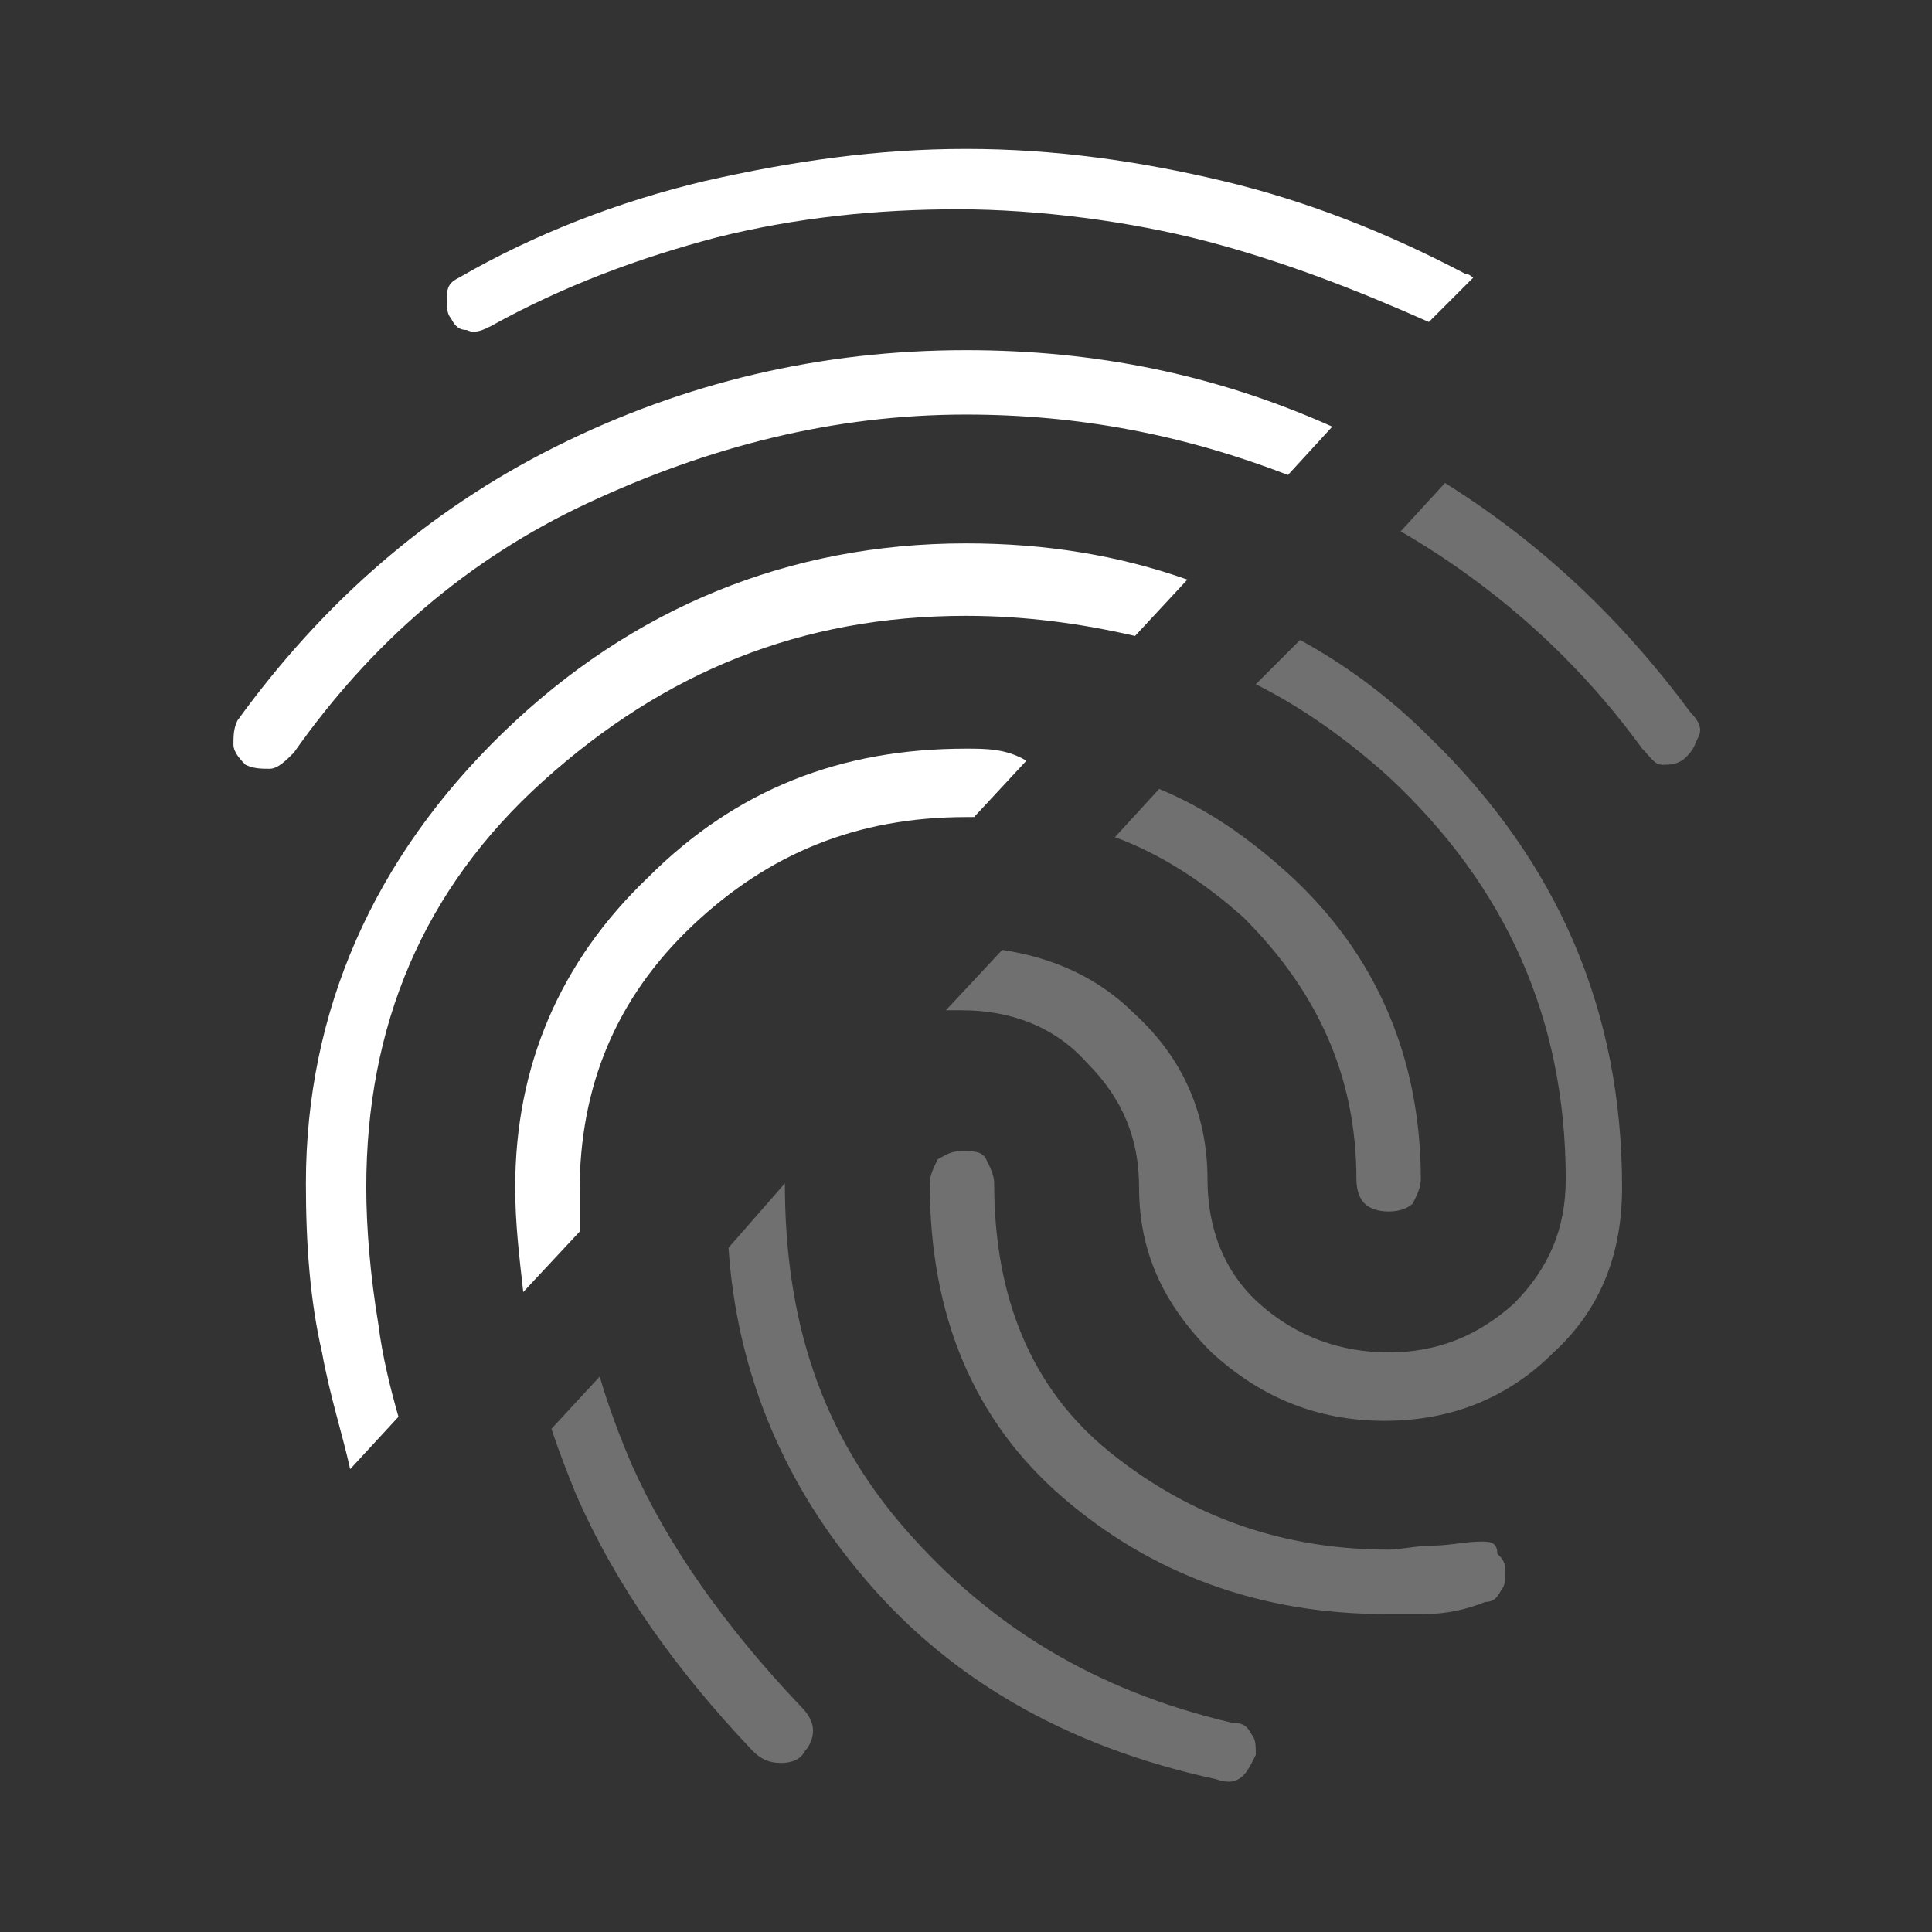 <?xml version="1.0" encoding="utf-8"?>
<!-- Generator: Adobe Illustrator 27.8.1, SVG Export Plug-In . SVG Version: 6.00 Build 0)  -->
<svg version="1.1" id="Calque_2_00000125600393887293587530000005355384609425998504_"
	 xmlns="http://www.w3.org/2000/svg" xmlns:xlink="http://www.w3.org/1999/xlink" x="0px" y="0px" viewBox="0 0 48 48"
	 style="enable-background:new 0 0 48 48;" xml:space="preserve">
<rect x="0" y="0" width="48" height="48" fill="#333333" stroke="none"/>
<style type="text/css">
	.st0{fill:#FFFFFF;}
	.st1{opacity:0.3;}
</style>
<path class="st0" d="M9.4,32.9c-0.2-1.2-0.3-2.4-0.3-3.4c0-4,1.4-7.4,4.4-10.1s6.4-4.1,10.5-4.1c1.5,0,2.9,0.2,4.2,0.5l1.3-1.4
	c-1.7-0.6-3.5-0.9-5.5-0.9c-4.4,0-8.3,1.6-11.5,4.7s-4.9,6.9-4.9,11.2c0,1.5,0.1,2.9,0.4,4.2c0.2,1.1,0.5,2,0.7,2.9l1.2-1.3
	C9.7,34.5,9.5,33.7,9.4,32.9L9.4,32.9z"/>
<path class="st0" d="M36.4,6.8c-1.9-1-3.9-1.8-6-2.3S26.2,3.7,24,3.7S19.7,4,17.5,4.5c-2.1,0.5-4.2,1.3-6.1,2.4
	c-0.2,0.1-0.3,0.2-0.3,0.5c0,0.2,0,0.4,0.1,0.5c0.1,0.2,0.2,0.3,0.4,0.3c0.2,0.1,0.4,0,0.6-0.1c1.8-1,3.7-1.7,5.6-2.2
	c2-0.5,4-0.7,6-0.7S28.1,5.5,30,6c1.9,0.5,3.7,1.2,5.5,2l1.1-1.1C36.6,6.9,36.5,6.8,36.4,6.8L36.4,6.8z"/>
<path class="st0" d="M24,8.7c-3.6,0-7,0.8-10.2,2.4C10.6,12.7,8,15,5.9,17.9c-0.1,0.2-0.1,0.4-0.1,0.6S6,18.9,6.1,19
	c0.2,0.1,0.4,0.1,0.6,0.1c0.2,0,0.4-0.2,0.6-0.4c1.9-2.7,4.3-4.8,7.3-6.2s6.1-2.2,9.4-2.2c2.8,0,5.4,0.5,8,1.5l1.1-1.2
	C30.2,9.3,27.2,8.7,24,8.7L24,8.7z"/>
<g class="st1">
	<path class="st0" d="M14.3,37.1c1,2.3,2.5,4.4,4.4,6.4c0.2,0.2,0.4,0.3,0.7,0.3c0.3,0,0.5-0.1,0.6-0.3c0.1-0.1,0.2-0.3,0.2-0.5
		c0-0.2-0.1-0.4-0.3-0.6c-1.9-2-3.3-4-4.2-6c-0.3-0.7-0.6-1.5-0.8-2.2l-1.2,1.3C13.9,36.1,14.1,36.6,14.3,37.1L14.3,37.1z"/>
	<path class="st0" d="M34.5,19.3c2.9,2.7,4.4,6,4.4,10c0,1.2-0.4,2.2-1.3,3.1c-0.9,0.8-1.9,1.2-3.1,1.2c-1.2,0-2.3-0.4-3.2-1.2
		c-0.9-0.8-1.3-1.9-1.3-3.1c0-1.6-0.6-3-1.8-4.1c-0.9-0.9-2-1.4-3.3-1.6l-1.4,1.5c0.1,0,0.3,0,0.4,0c1.2,0,2.3,0.4,3.1,1.3
		c0.9,0.9,1.3,1.9,1.3,3.1c0,1.6,0.6,2.9,1.8,4.1c1.2,1.1,2.6,1.7,4.3,1.7s3.1-0.6,4.2-1.7c1.2-1.1,1.7-2.5,1.7-4.1
		c0-4.4-1.6-8.1-4.8-11.2c-1-1-2.1-1.8-3.2-2.4L31.2,17C32.4,17.6,33.5,18.4,34.5,19.3L34.5,19.3z"/>
	<path class="st0" d="M33.7,29.3c0,0.3,0.1,0.5,0.2,0.6s0.3,0.2,0.6,0.2c0.3,0,0.5-0.1,0.6-0.2c0.1-0.2,0.2-0.4,0.2-0.6
		c0-3-1.1-5.6-3.3-7.6c-1-0.9-2-1.6-3.2-2.1l-1.1,1.2c1.1,0.4,2.2,1.1,3.2,2C32.7,24.6,33.7,26.7,33.7,29.3L33.7,29.3z"/>
	<path class="st0" d="M35.9,12l-1.1,1.2c2.4,1.4,4.4,3.2,6,5.4c0.2,0.2,0.3,0.4,0.5,0.4c0.2,0,0.4,0,0.6-0.2s0.2-0.3,0.3-0.5
		s0-0.4-0.2-0.6C40.3,15.4,38.3,13.5,35.9,12L35.9,12z"/>
	<path class="st0" d="M36.8,38.3c-0.4,0-0.8,0.1-1.2,0.1c-0.4,0-0.8,0.1-1.1,0.1c-2.6,0-4.9-0.8-6.9-2.4s-2.9-3.9-2.9-6.7
		c0-0.2-0.1-0.4-0.2-0.6c-0.1-0.2-0.3-0.2-0.6-0.2s-0.4,0.1-0.6,0.2c-0.1,0.2-0.2,0.4-0.2,0.6c0,3.3,1.1,5.9,3.3,7.8
		c2.2,1.9,4.9,2.9,8,2.9c0.2,0,0.6,0,1,0c0.5,0,1-0.1,1.5-0.3c0.2,0,0.3-0.1,0.4-0.3c0.1-0.1,0.1-0.3,0.1-0.5c0-0.2-0.1-0.3-0.2-0.4
		C37.2,38.3,37,38.3,36.8,38.3L36.8,38.3z"/>
	<path class="st0" d="M21.3,39c2.2,2.7,5.2,4.4,8.9,5.2c0.3,0.1,0.5,0.1,0.7-0.1c0.1-0.1,0.2-0.3,0.3-0.5c0-0.2,0-0.4-0.1-0.5
		c-0.1-0.2-0.2-0.3-0.5-0.3c-3.4-0.8-6-2.4-8.1-4.8s-3-5.2-3-8.6c0,0,0,0,0,0L18.1,31C18.3,34,19.4,36.7,21.3,39L21.3,39z"/>
</g>
<path class="st0" d="M24,18.6c-3.1,0-5.7,1-7.9,3.2c-2.2,2.1-3.3,4.7-3.3,7.7c0,0.9,0.1,1.7,0.2,2.6l1.4-1.5c0-0.3,0-0.7,0-1
	c0-2.6,0.9-4.8,2.8-6.6c1.9-1.8,4.1-2.7,6.8-2.7c0.1,0,0.1,0,0.2,0l1.3-1.4C25,18.6,24.5,18.6,24,18.6L24,18.6z"/>
</svg>
